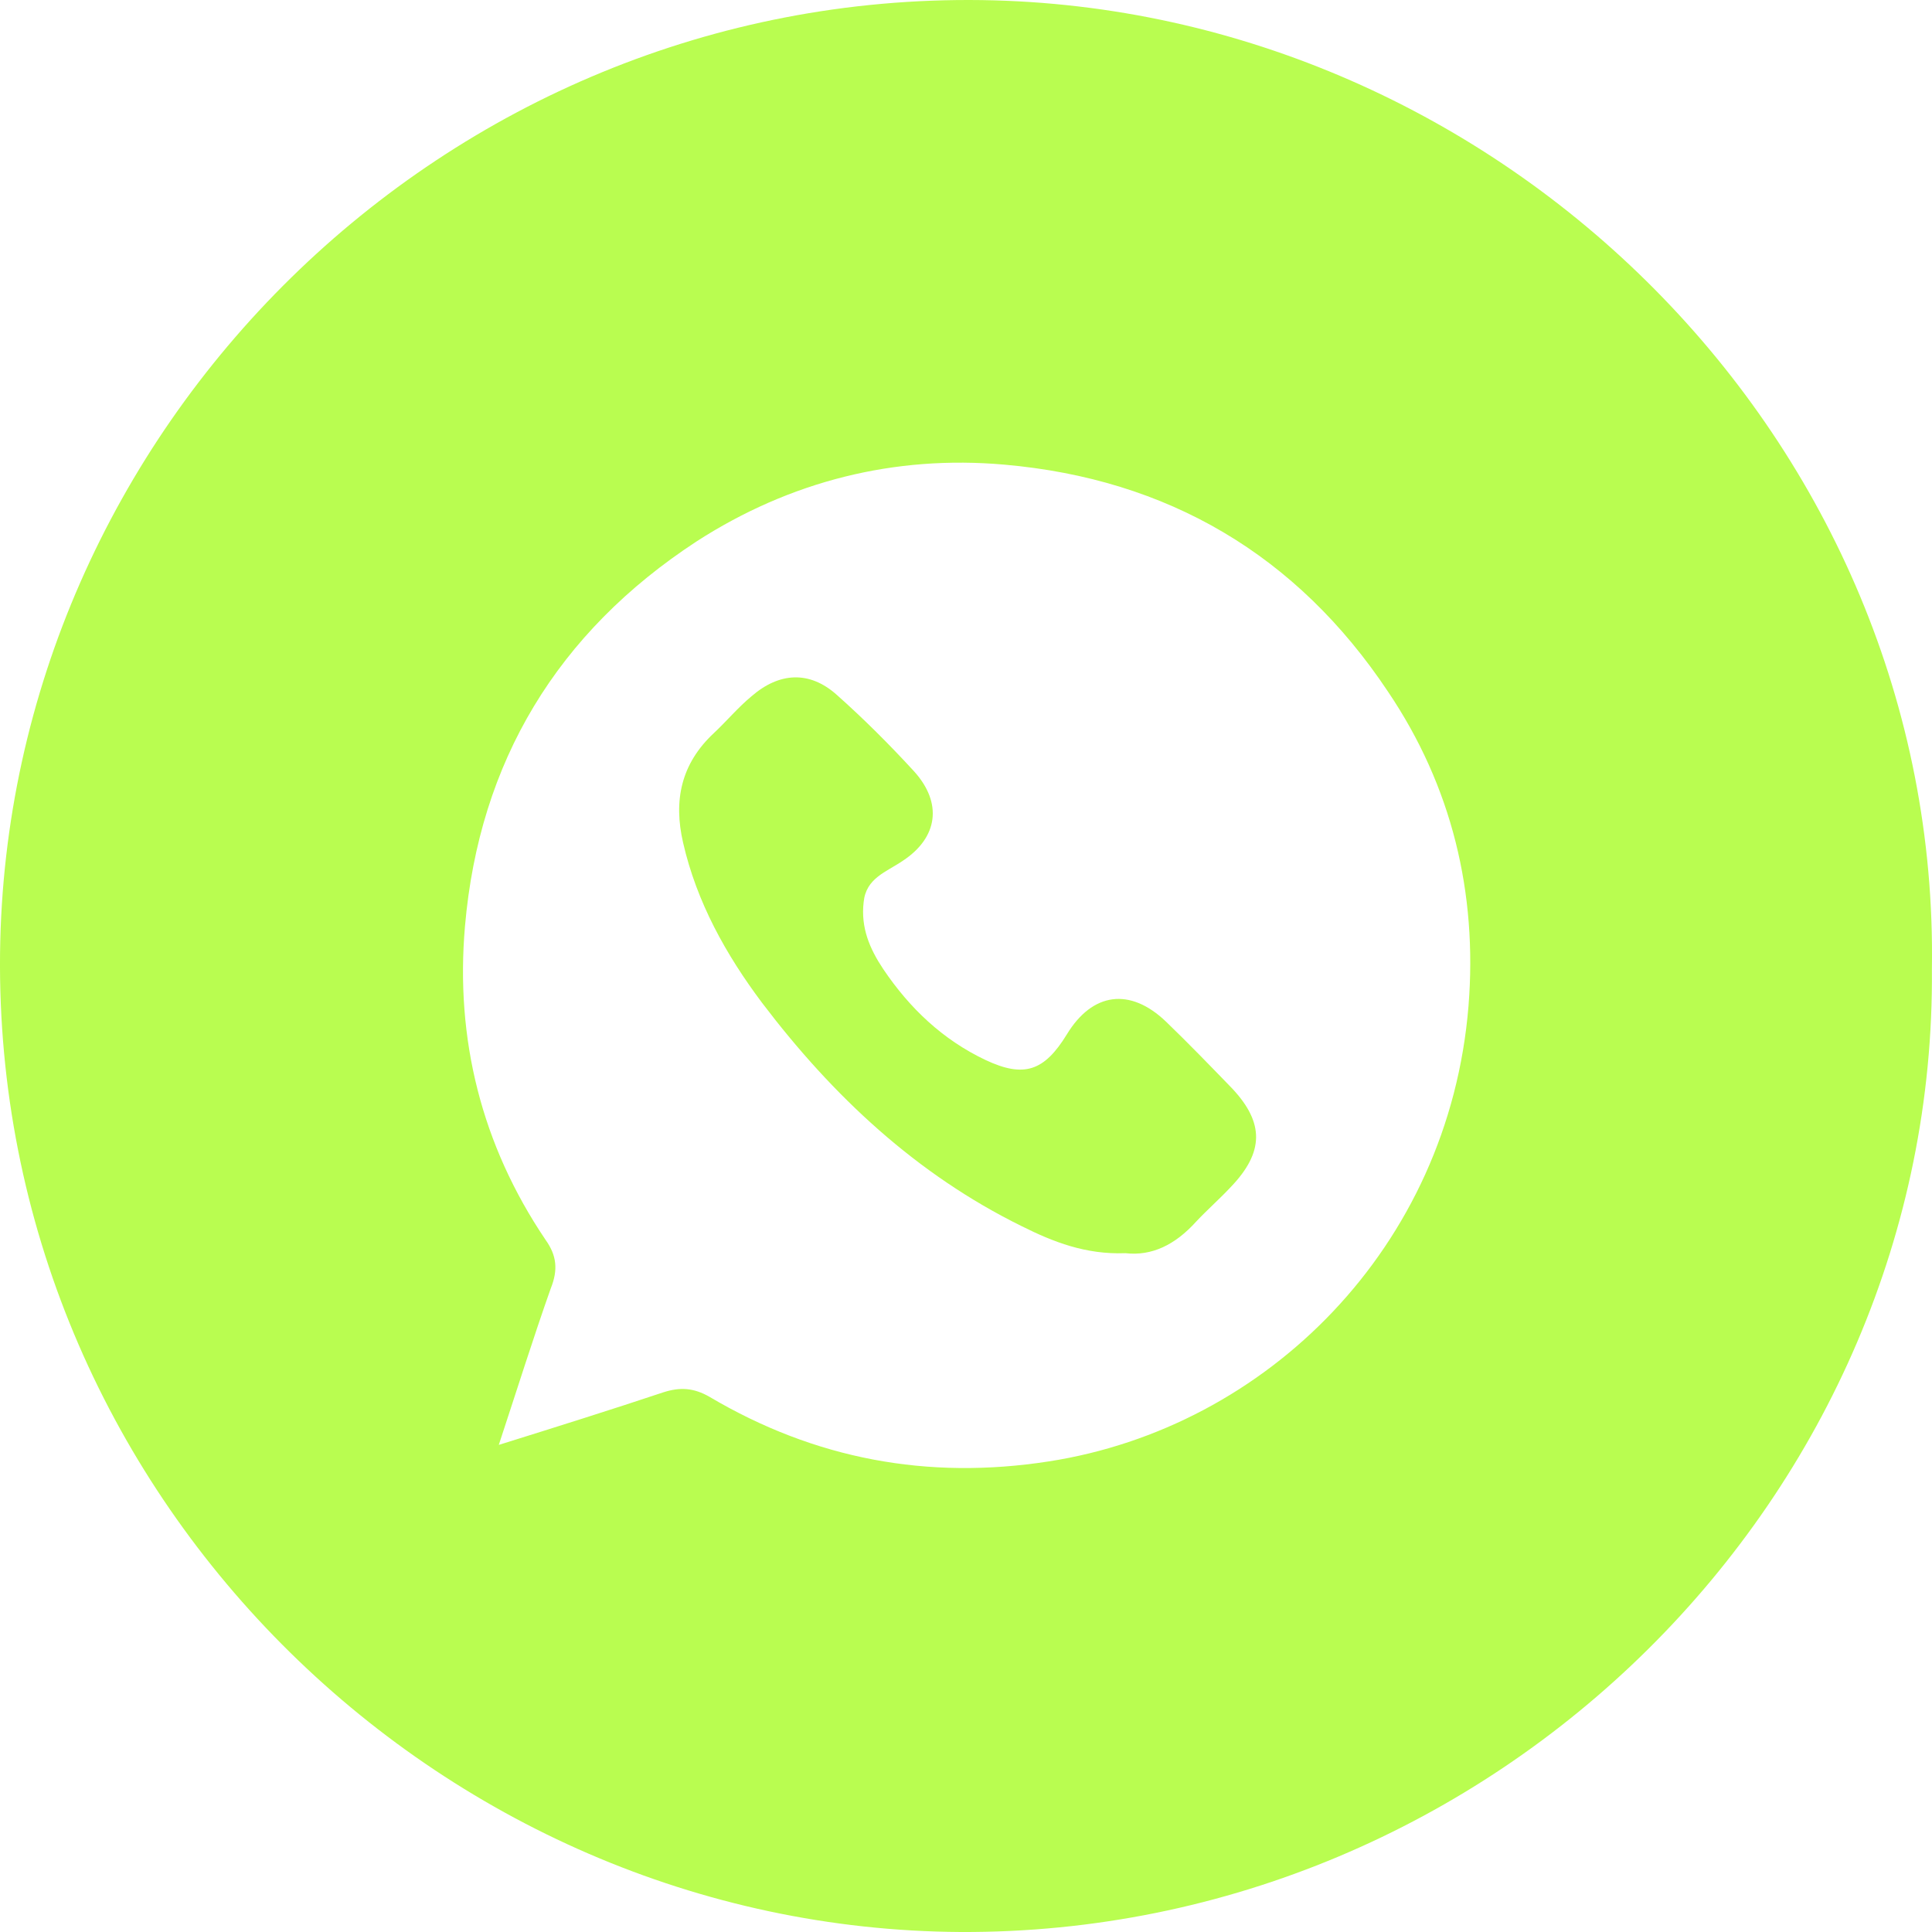 <svg width="40" height="40" viewBox="0 0 40 40" fill="none" xmlns="http://www.w3.org/2000/svg">
<path d="M39.998 20.063C40.091 30.973 30.949 40.047 19.89 40C9.05 39.938 -0.123 30.926 0.001 19.736C0.126 8.904 9.175 -0.154 20.326 0.002C31.089 0.158 40.169 9.138 39.998 20.063ZM10.327 29.915C11.573 29.526 12.664 29.183 13.738 28.825C14.081 28.716 14.361 28.732 14.688 28.919C16.869 30.21 19.205 30.646 21.713 30.257C26.229 29.557 29.998 25.822 30.404 20.826C30.59 18.491 30.061 16.281 28.737 14.32C26.852 11.488 24.174 9.916 20.794 9.62C18.52 9.418 16.355 9.963 14.424 11.208C11.542 13.091 9.922 15.768 9.627 19.176C9.424 21.511 9.969 23.705 11.293 25.666C11.527 25.993 11.558 26.288 11.402 26.678C11.044 27.689 10.717 28.732 10.327 29.915Z" fill="#B9FD50"/>
<path d="M23.301 25.946C22.476 25.977 21.806 25.713 21.152 25.386C18.971 24.312 17.243 22.693 15.779 20.764C15.031 19.767 14.424 18.678 14.143 17.448C13.941 16.577 14.097 15.814 14.782 15.176C15.047 14.927 15.28 14.647 15.561 14.414C16.137 13.916 16.76 13.884 17.321 14.383C17.881 14.881 18.411 15.41 18.925 15.97C19.517 16.624 19.423 17.34 18.691 17.822C18.349 18.055 17.928 18.18 17.881 18.678C17.819 19.207 18.006 19.643 18.286 20.063C18.831 20.872 19.517 21.526 20.404 21.946C21.199 22.32 21.619 22.18 22.087 21.417C22.616 20.546 23.395 20.437 24.142 21.153C24.61 21.604 25.061 22.071 25.513 22.538C26.183 23.254 26.167 23.861 25.482 24.576C25.248 24.826 24.999 25.043 24.765 25.292C24.329 25.775 23.846 26.008 23.301 25.946Z" fill="#B9FD50"/>
</svg>
